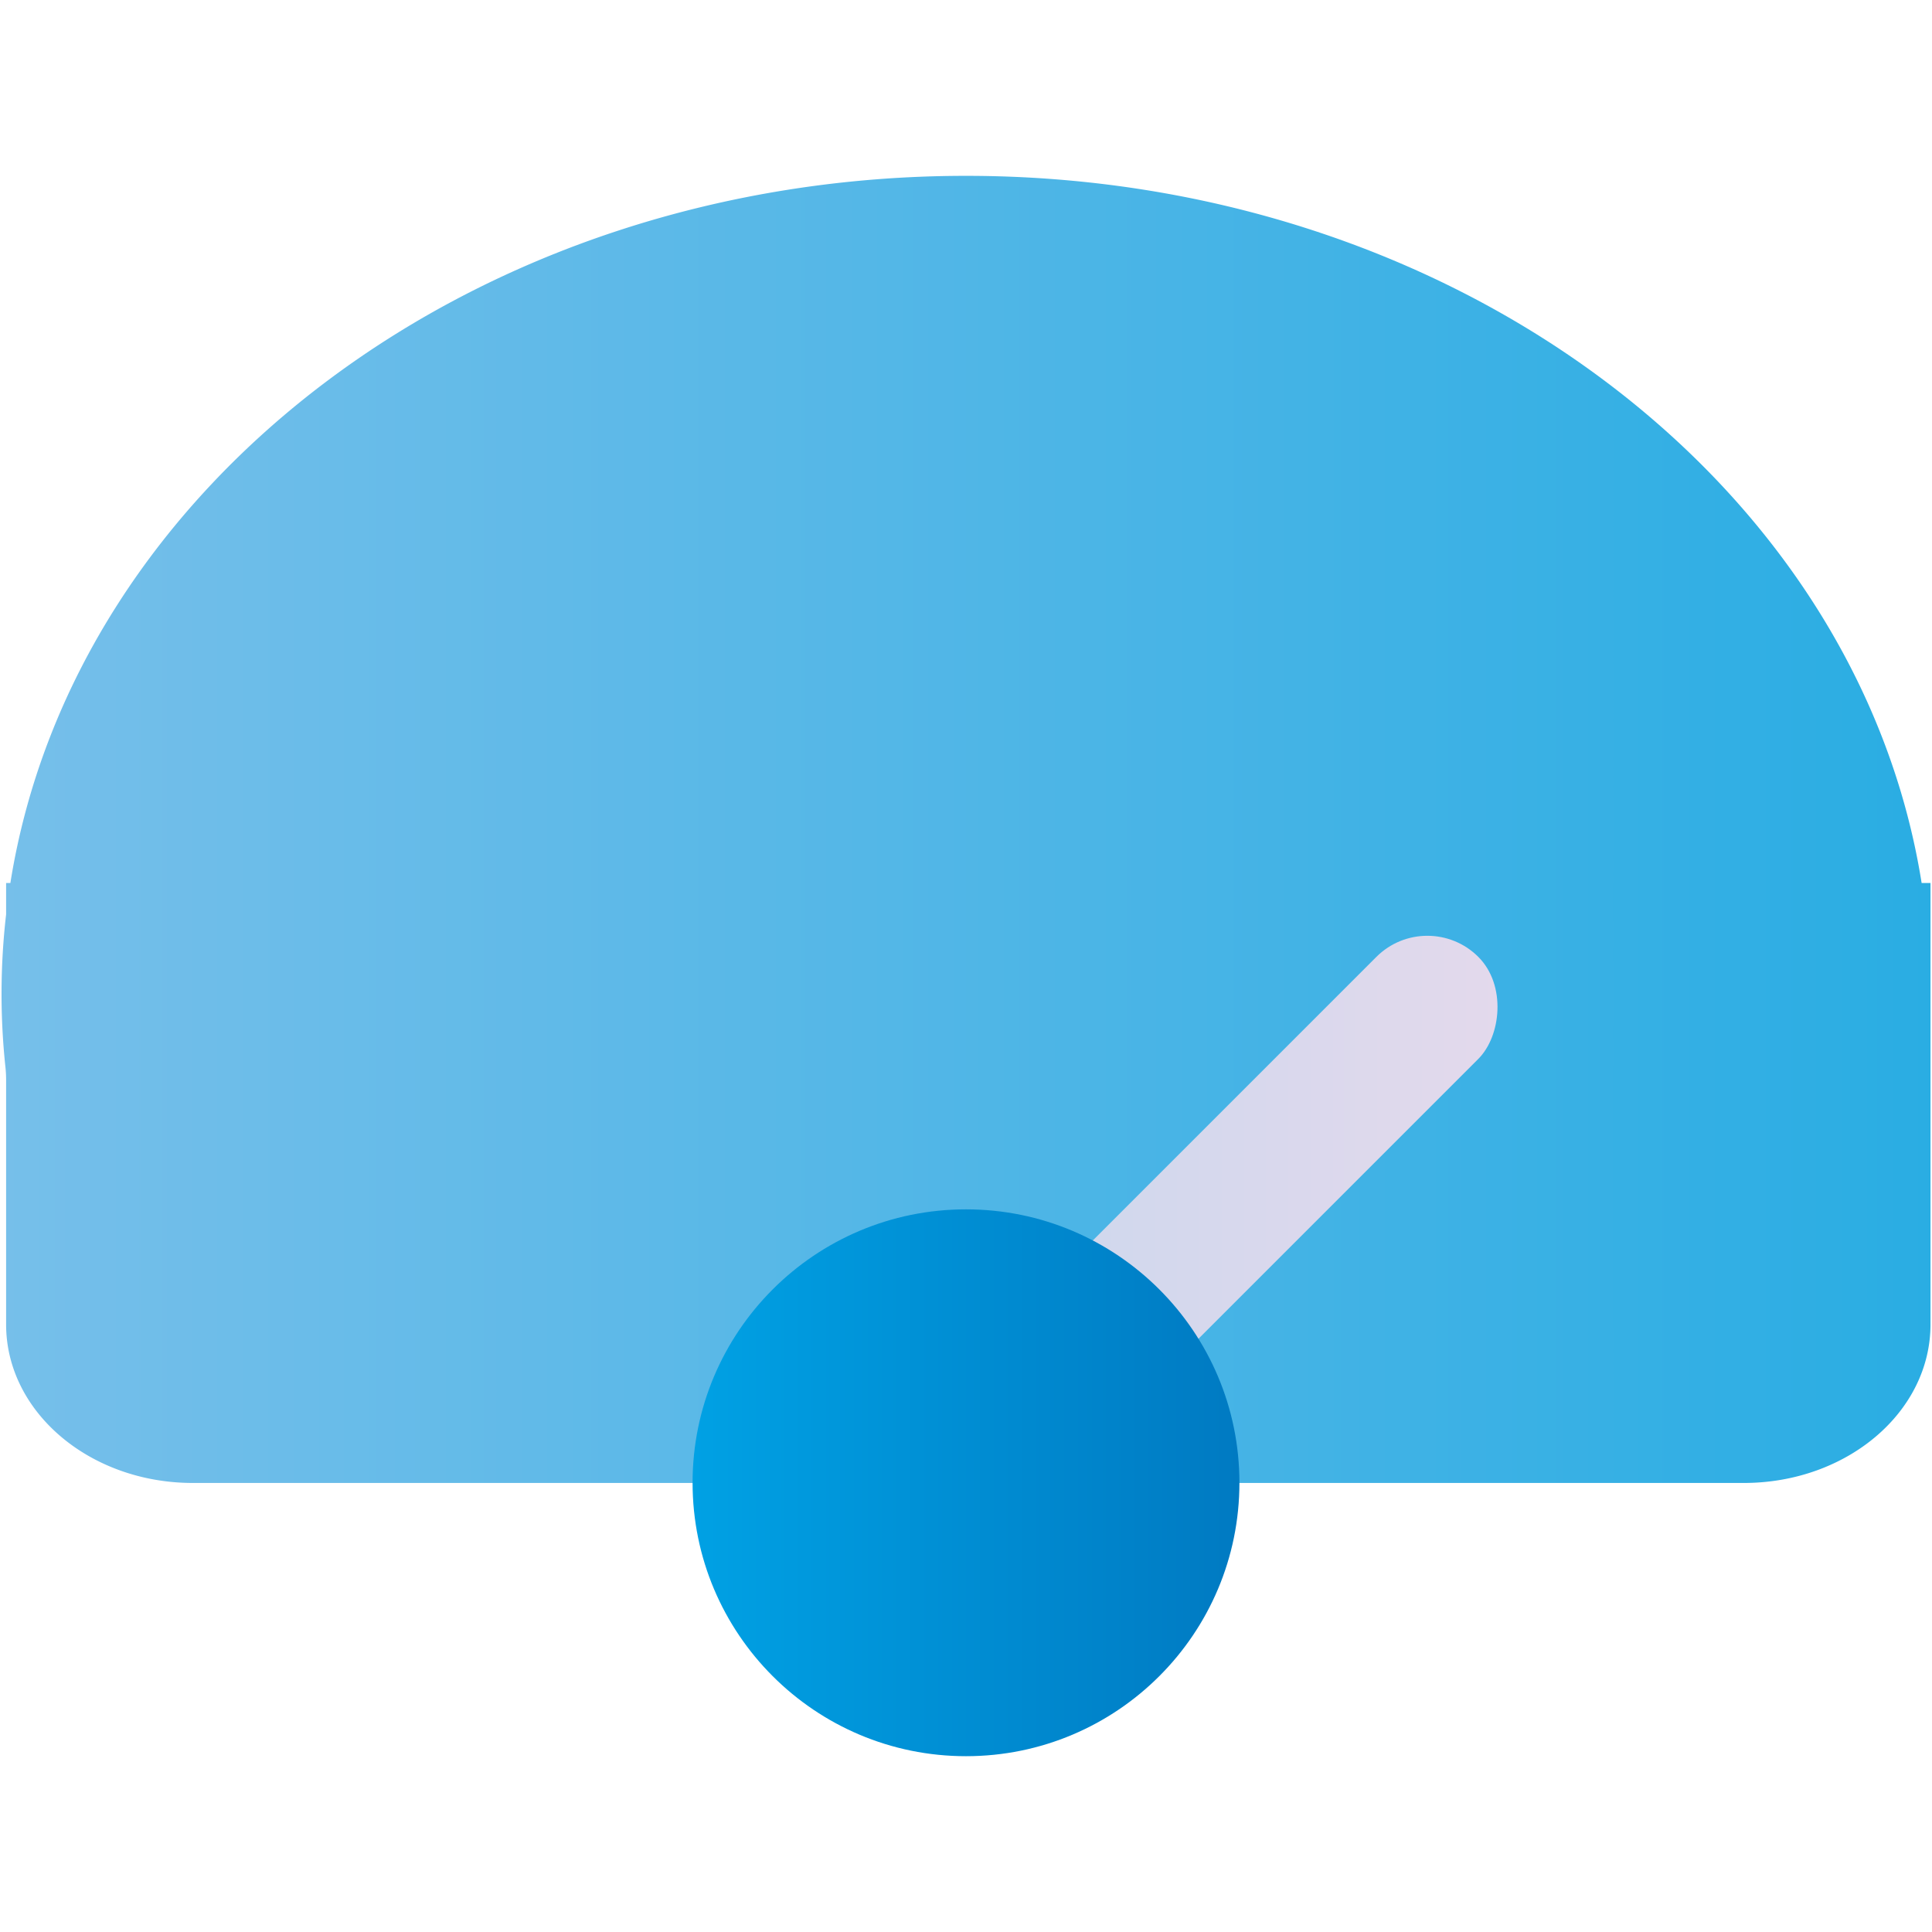<svg id="Layer_1" data-name="Layer 1" xmlns="http://www.w3.org/2000/svg" xmlns:xlink="http://www.w3.org/1999/xlink" viewBox="0 0 512 512"><defs><style>.cls-1{fill:url(#linear-gradient);}.cls-2{fill:url(#linear-gradient-2);}.cls-3{fill:url(#linear-gradient-3);}</style><linearGradient id="linear-gradient" x1="0.41" y1="219.77" x2="511.59" y2="219.77" gradientUnits="userSpaceOnUse"><stop offset="0" stop-color="#76bfea"/><stop offset="1" stop-color="#2aade3"/></linearGradient><linearGradient id="linear-gradient-2" x1="232.47" y1="330.45" x2="397.37" y2="330.45" gradientTransform="translate(-141.42 319.47) rotate(-45)" gradientUnits="userSpaceOnUse"><stop offset="0" stop-color="#c7d7ee"/><stop offset="1" stop-color="#e3d9ec"/></linearGradient><linearGradient id="linear-gradient-3" x1="183.54" y1="392.95" x2="328.46" y2="392.95" gradientUnits="userSpaceOnUse"><stop offset="0" stop-color="#00a1e4"/><stop offset="1" stop-color="#007ac2"/></linearGradient></defs><title>icon sistesi mobile</title><path class="cls-1" d="M509.25,234C492.41,128.14,385.39,46.6,256,46.6S19.59,128.14,2.75,234H1.62v8.33a183.64,183.64,0,0,0-.2,40.28,32.13,32.13,0,0,1,.2,3.53V351c0,23.18,22.16,42,49.49,42h411c27.34,0,49.49-18.79,49.49-42V234Z"/><rect class="cls-2" x="295.81" y="221.76" width="38.22" height="217.37" rx="19.11" transform="translate(325.9 -125.9) rotate(45)"/><circle class="cls-3" cx="256" cy="392.95" r="72.46"/></svg>
